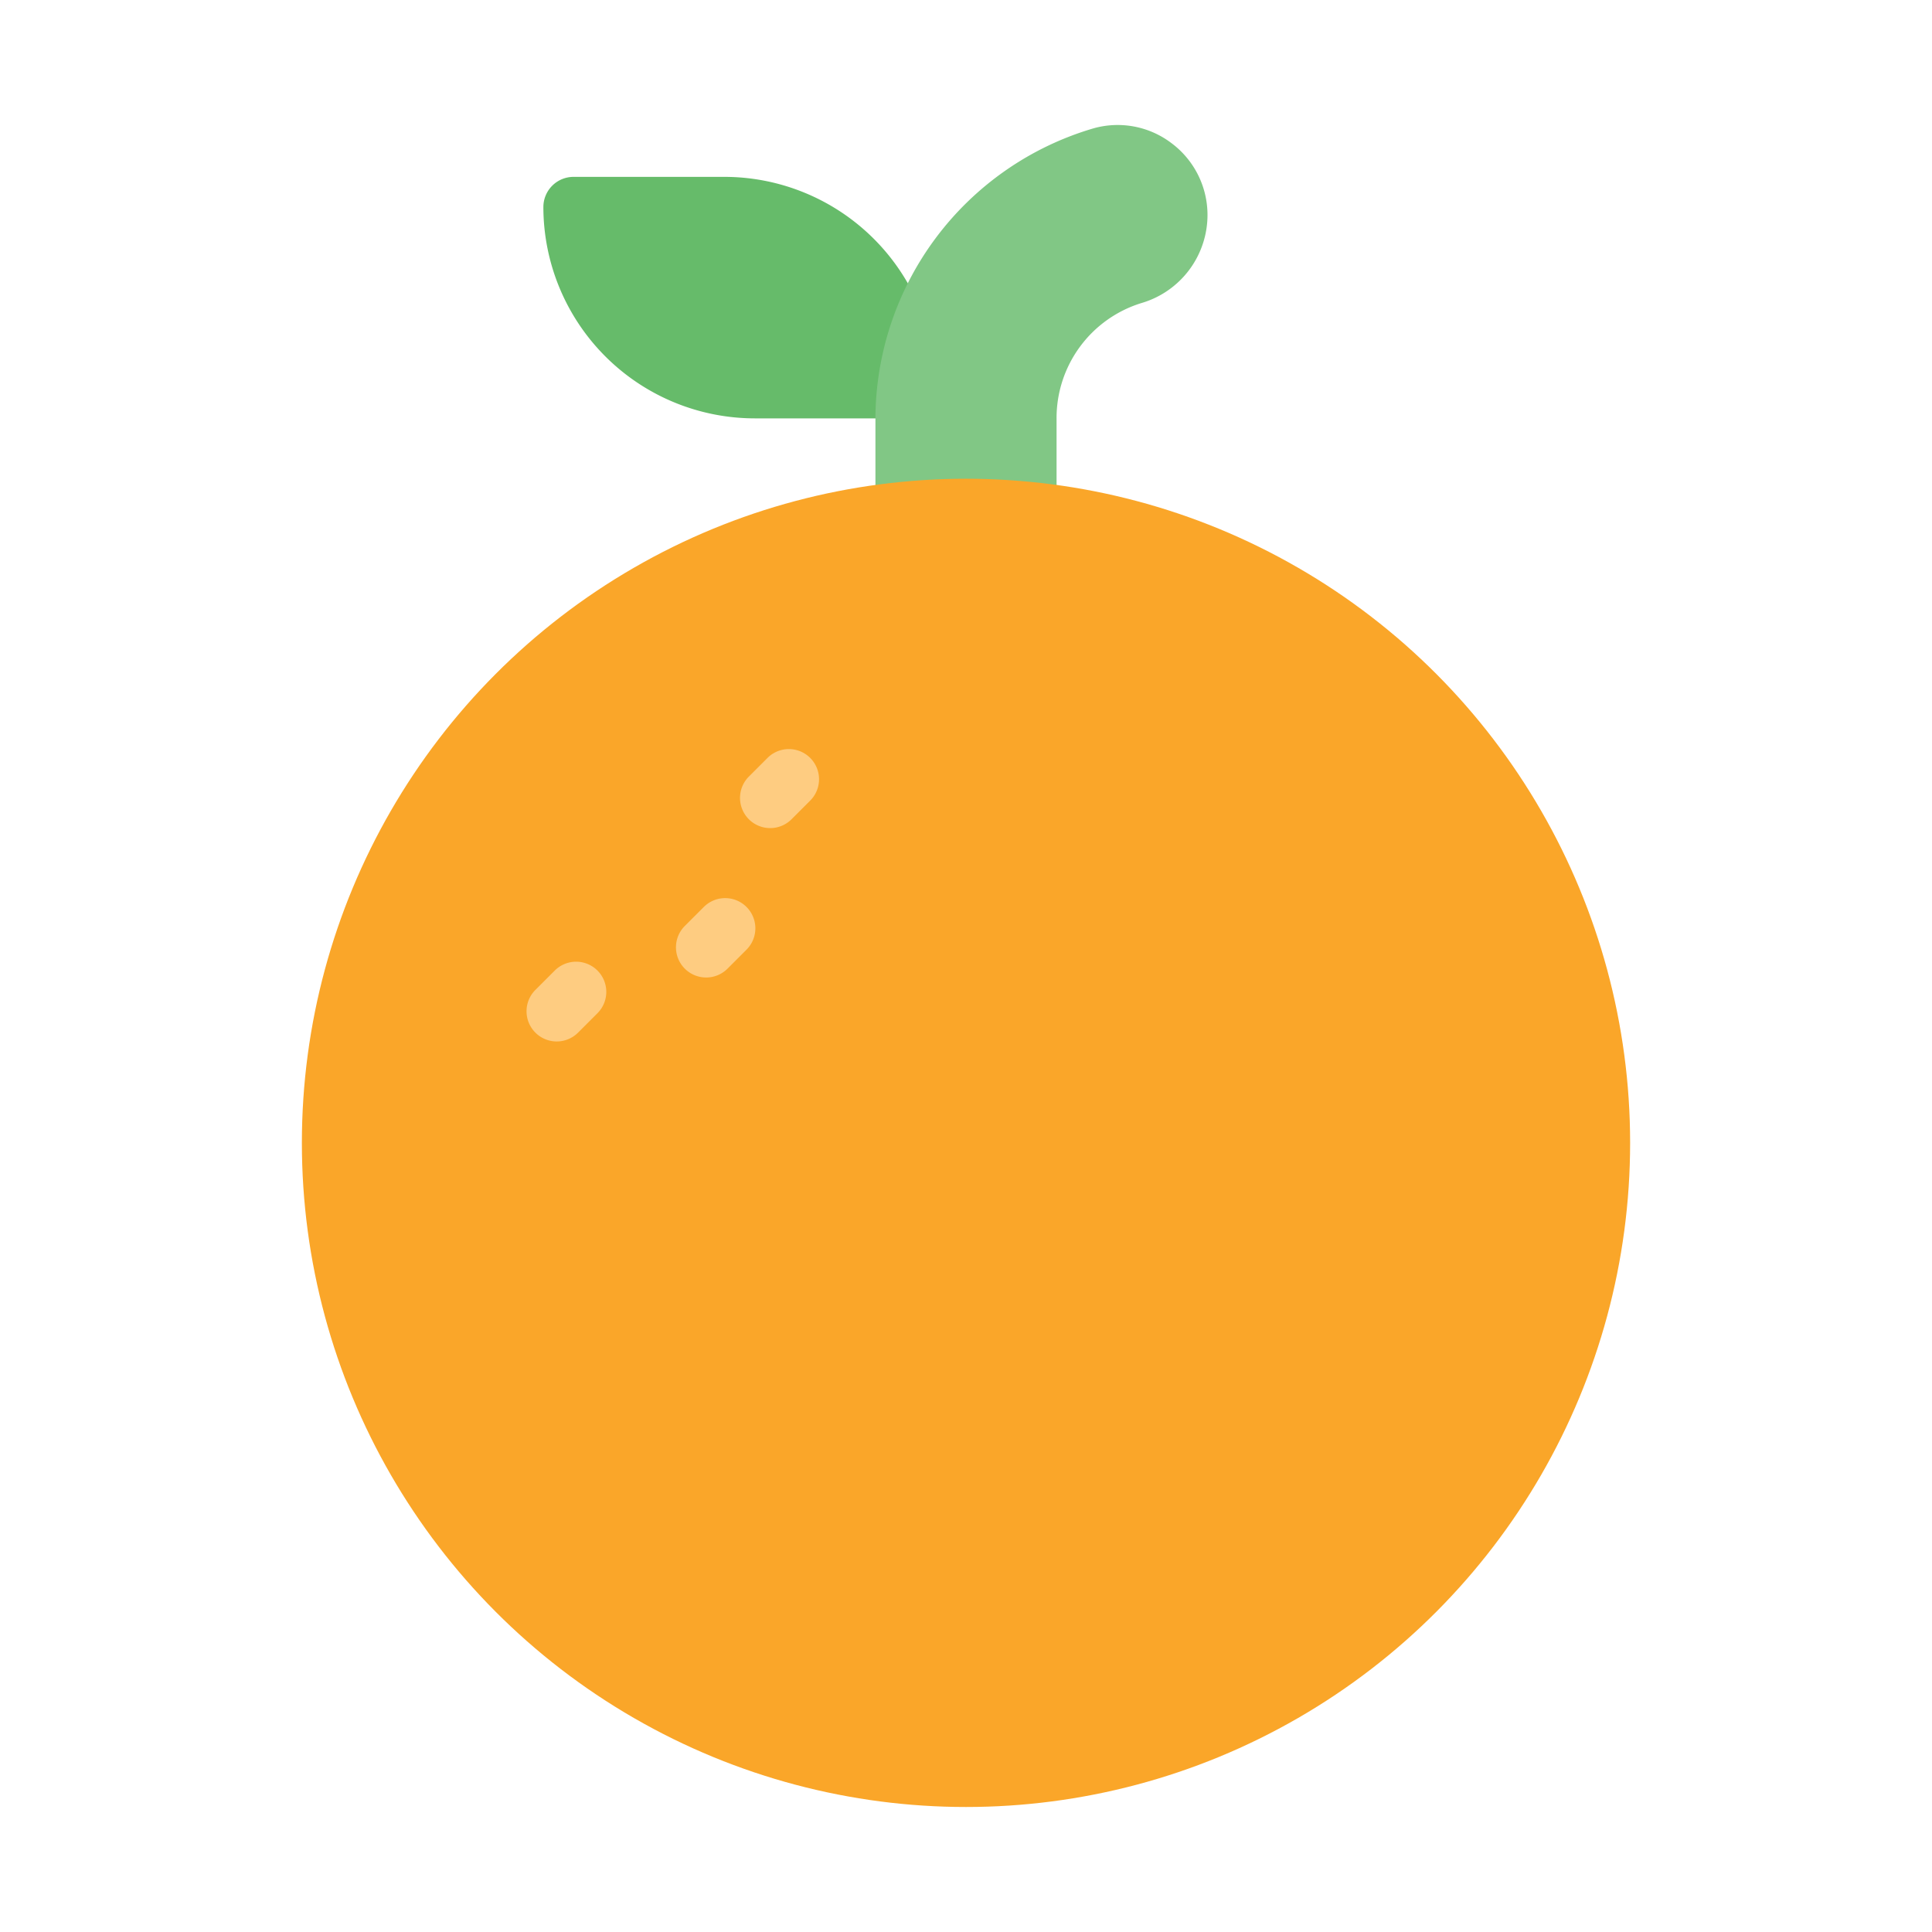 <svg height="512" viewBox="0 0 64 64" width="512" xmlns="http://www.w3.org/2000/svg"><g id="Icon"><path d="m24 5.859h-5a1 1 0 0 0 -1 1 7.008 7.008 0 0 0 7 7h5a1 1 0 0 0 1-1 7.009 7.009 0 0 0 -7-7z" fill="#66bb6a"/><path d="m38.8 4.737a2.945 2.945 0 0 0 -2.616-.474 10.057 10.057 0 0 0 -7.184 9.596v3.1a1 1 0 0 0 1.095 1 18.659 18.659 0 0 1 3.81 0h.095a1 1 0 0 0 1-1v-3.1a3.985 3.985 0 0 1 2.812-3.82 3.043 3.043 0 0 0 2.188-2.91 2.968 2.968 0 0 0 -1.2-2.392z" fill="#81c785"/><circle cx="32" cy="37.859" fill="#faa629" r="22"/><g fill="#fecc81"><path d="m18.442 34.5a1 1 0 0 1 -.707-1.707l.63-.63a1 1 0 1 1 1.414 1.414l-.63.63a1 1 0 0 1 -.707.293z"/><path d="m25.514 27.432a1 1 0 0 1 -.707-1.707l.63-.63a1 1 0 0 1 1.414 1.414l-.63.63a1 1 0 0 1 -.707.293z"/><path d="m23.392 32.381a1 1 0 0 1 -.707-1.707l.63-.63a1 1 0 1 1 1.414 1.415l-.63.63a1 1 0 0 1 -.707.292z"/></g></g></svg>